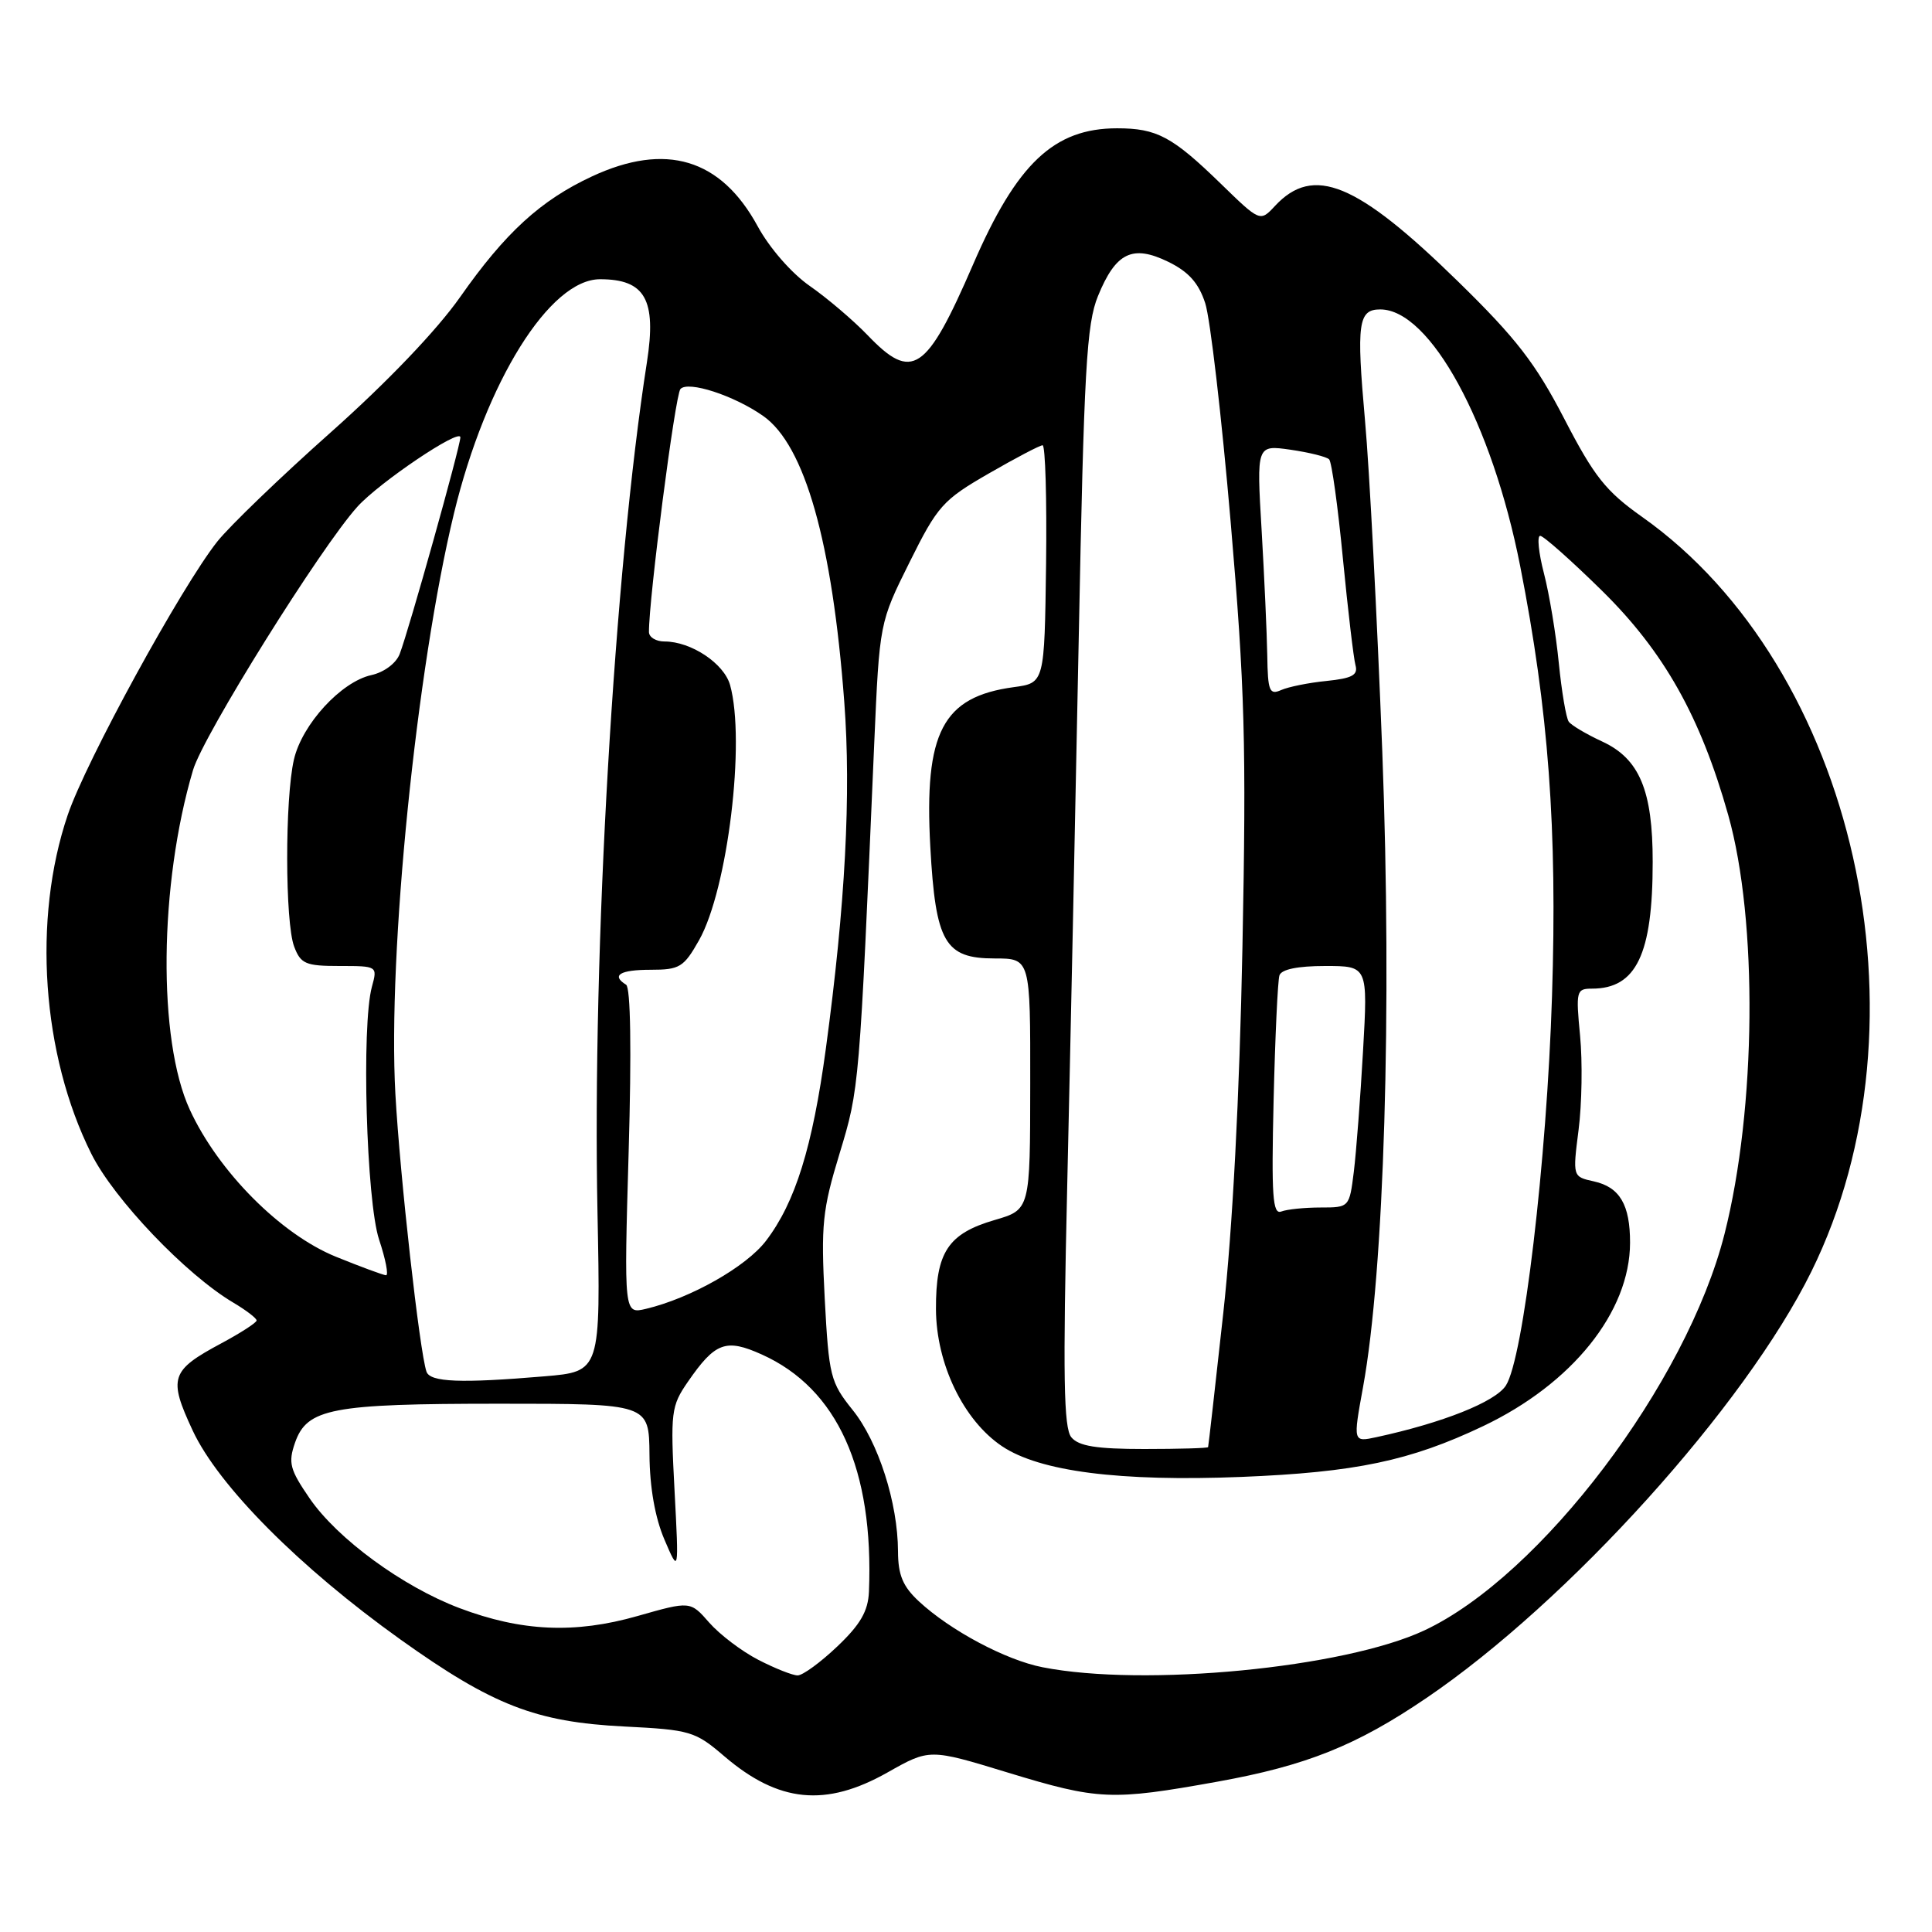 <?xml version="1.0" encoding="UTF-8" standalone="no"?>
<!DOCTYPE svg PUBLIC "-//W3C//DTD SVG 1.1//EN" "http://www.w3.org/Graphics/SVG/1.1/DTD/svg11.dtd" >
<svg xmlns="http://www.w3.org/2000/svg" xmlns:xlink="http://www.w3.org/1999/xlink" version="1.1" viewBox="0 0 256 256">
 <g >
 <path fill="currentColor"
d=" M 117.60 234.86 C 123.17 231.71 123.17 231.71 133.49 234.86 C 145.58 238.54 147.25 238.61 161.32 236.08 C 173.08 233.96 179.73 231.30 189.00 225.00 C 207.84 212.21 231.22 186.31 240.01 168.50 C 256.36 135.37 245.85 88.47 217.60 68.50 C 212.78 65.09 211.25 63.17 207.28 55.50 C 203.46 48.13 200.91 44.83 193.18 37.28 C 179.79 24.19 174.04 21.82 168.95 27.28 C 166.97 29.41 166.97 29.41 161.74 24.32 C 155.33 18.09 153.28 17.00 148.02 17.00 C 139.66 17.00 134.73 21.66 128.94 35.04 C 122.74 49.35 120.88 50.60 114.95 44.40 C 113.05 42.43 109.61 39.50 107.31 37.90 C 104.89 36.22 101.96 32.86 100.39 29.97 C 95.51 21.01 88.22 18.82 78.43 23.38 C 71.64 26.54 66.96 30.82 60.97 39.36 C 57.89 43.75 51.29 50.65 43.87 57.25 C 37.22 63.16 30.44 69.69 28.80 71.75 C 24.05 77.73 11.37 100.89 8.97 108.00 C 4.29 121.80 5.54 139.76 12.10 152.88 C 15.10 158.90 24.67 168.92 30.94 172.62 C 32.62 173.62 34.00 174.67 34.00 174.97 C 34.00 175.26 31.89 176.62 29.32 178.00 C 22.60 181.60 22.28 182.58 25.53 189.55 C 28.96 196.90 39.69 207.69 53.06 217.24 C 65.28 225.96 70.98 228.18 82.71 228.77 C 91.47 229.21 92.11 229.40 95.97 232.71 C 103.17 238.87 109.40 239.49 117.60 234.86 Z  M 100.49 219.94 C 98.29 218.81 95.37 216.59 93.98 215.01 C 91.47 212.14 91.47 212.14 84.48 214.13 C 76.18 216.50 69.11 216.19 60.88 213.08 C 53.37 210.24 44.72 203.91 41.04 198.56 C 38.40 194.72 38.17 193.83 39.09 191.17 C 40.68 186.62 43.90 186.00 66.15 186.00 C 86.00 186.00 86.00 186.00 86.06 192.75 C 86.09 197.08 86.80 201.11 88.04 204.00 C 89.96 208.50 89.96 208.50 89.38 197.50 C 88.83 187.09 88.92 186.32 91.15 183.09 C 94.77 177.85 96.18 177.33 100.95 179.48 C 110.97 183.99 115.80 194.71 115.14 210.90 C 115.03 213.48 114.02 215.24 110.96 218.15 C 108.73 220.27 106.37 222.00 105.69 222.00 C 105.02 222.00 102.68 221.07 100.49 219.94 Z  M 138.15 220.92 C 133.27 219.97 125.90 216.04 121.75 212.18 C 119.63 210.21 119.00 208.70 118.99 205.56 C 118.97 199.14 116.38 191.05 112.98 186.83 C 110.03 183.15 109.83 182.35 109.28 172.06 C 108.77 162.29 108.97 160.32 111.25 152.84 C 113.87 144.21 113.87 144.26 115.84 98.50 C 116.54 82.50 116.54 82.50 120.52 74.50 C 124.23 67.03 124.93 66.25 131.00 62.75 C 134.57 60.69 137.79 59.00 138.15 59.00 C 138.51 59.00 138.72 66.09 138.61 74.75 C 138.40 90.50 138.40 90.50 134.33 91.05 C 124.89 92.33 122.44 97.03 123.27 112.21 C 123.97 124.88 125.19 127.00 131.79 127.00 C 136.53 127.00 136.53 127.00 136.51 143.64 C 136.50 160.29 136.50 160.29 131.79 161.66 C 125.62 163.46 123.99 165.93 124.02 173.47 C 124.05 180.71 127.66 188.20 132.77 191.63 C 137.76 194.98 148.38 196.34 164.48 195.70 C 179.61 195.09 186.85 193.57 196.50 188.98 C 208.33 183.36 215.97 173.83 215.99 164.68 C 216.00 159.64 214.63 157.30 211.20 156.54 C 208.38 155.92 208.38 155.92 209.17 149.71 C 209.61 146.30 209.70 140.69 209.37 137.25 C 208.80 131.31 208.87 131.00 210.95 131.00 C 216.81 131.00 218.99 126.46 218.99 114.22 C 219.00 104.75 217.24 100.54 212.31 98.26 C 210.21 97.29 208.22 96.11 207.87 95.63 C 207.52 95.15 206.93 91.65 206.55 87.86 C 206.18 84.06 205.29 78.71 204.58 75.97 C 203.87 73.24 203.65 71.00 204.08 71.00 C 204.52 71.00 208.19 74.26 212.25 78.25 C 220.48 86.34 225.32 94.94 229.00 108.00 C 232.94 121.98 232.72 146.90 228.51 163.50 C 223.50 183.27 204.15 208.82 188.73 216.04 C 178.09 221.02 151.62 223.57 138.15 220.92 Z  M 141.96 190.45 C 140.94 189.23 140.83 182.39 141.41 157.20 C 141.81 139.77 142.50 107.05 142.94 84.50 C 143.63 48.94 143.97 42.93 145.49 39.22 C 147.85 33.45 150.06 32.38 154.80 34.69 C 157.50 36.01 158.83 37.50 159.70 40.18 C 160.36 42.21 161.88 55.26 163.07 69.18 C 164.95 91.12 165.16 98.64 164.63 125.50 C 164.24 145.34 163.32 162.80 162.09 174.00 C 161.03 183.62 160.13 191.61 160.08 191.75 C 160.04 191.89 156.23 192.00 151.62 192.00 C 145.29 192.00 142.93 191.62 141.96 190.45 Z  M 180.61 183.80 C 183.42 168.41 184.46 133.78 183.16 99.59 C 182.48 81.94 181.46 62.19 180.87 55.71 C 179.72 42.82 179.97 41.00 182.89 41.00 C 189.50 41.00 197.70 56.04 201.43 75.00 C 205.19 94.10 206.36 109.85 205.65 132.00 C 204.96 153.85 201.85 180.06 199.53 183.60 C 198.11 185.77 191.16 188.53 182.39 190.43 C 179.28 191.10 179.28 191.10 180.61 183.80 Z  M 56.51 181.75 C 55.60 179.11 53.00 155.88 52.39 144.95 C 51.36 126.37 55.18 88.57 60.16 68.00 C 64.40 50.53 72.84 37.00 79.51 37.00 C 85.49 37.00 87.01 39.70 85.72 48.00 C 81.39 75.74 78.47 125.96 79.17 160.64 C 79.59 181.74 79.59 181.74 72.15 182.37 C 61.03 183.31 56.99 183.15 56.51 181.75 Z  M 83.30 152.60 C 83.69 139.17 83.56 130.85 82.96 130.48 C 80.95 129.23 82.15 128.50 86.21 128.50 C 90.06 128.50 90.60 128.17 92.63 124.58 C 96.43 117.83 98.81 98.20 96.74 90.77 C 95.93 87.90 91.57 85.00 88.05 85.00 C 86.92 85.00 86.00 84.44 85.99 83.75 C 85.96 79.43 89.46 52.33 90.16 51.55 C 91.16 50.42 97.26 52.40 101.13 55.12 C 106.64 58.99 110.28 71.82 111.87 93.00 C 112.79 105.21 112.01 119.89 109.43 138.95 C 107.66 152.01 105.38 159.33 101.50 164.41 C 98.88 167.85 91.52 172.02 85.59 173.43 C 82.68 174.12 82.68 174.12 83.30 152.60 Z  M 44.50 166.52 C 37.18 163.54 28.92 155.23 25.15 147.04 C 20.88 137.78 21.08 117.19 25.58 102.03 C 26.95 97.42 42.51 72.50 47.36 67.14 C 50.29 63.90 61.00 56.69 61.00 57.95 C 61.00 59.14 54.19 83.46 52.96 86.66 C 52.48 87.90 50.89 89.08 49.22 89.45 C 45.20 90.33 40.03 95.97 38.95 100.63 C 37.74 105.83 37.76 122.24 38.98 125.43 C 39.84 127.72 40.50 128.00 44.99 128.00 C 50.01 128.00 50.03 128.01 49.28 130.75 C 47.88 135.86 48.54 159.13 50.23 164.25 C 51.10 166.86 51.51 168.99 51.15 168.98 C 50.79 168.96 47.80 167.86 44.50 166.52 Z  M 168.76 145.78 C 168.96 137.38 169.31 129.94 169.53 129.25 C 169.79 128.44 171.95 128.00 175.59 128.00 C 181.25 128.00 181.25 128.00 180.61 139.25 C 180.26 145.44 179.71 152.64 179.39 155.25 C 178.80 159.98 178.79 160.00 174.98 160.00 C 172.88 160.00 170.54 160.24 169.78 160.53 C 168.63 160.97 168.46 158.50 168.76 145.78 Z  M 167.92 86.86 C 167.87 83.91 167.53 76.43 167.17 70.23 C 166.50 58.95 166.50 58.95 171.00 59.59 C 173.47 59.95 175.78 60.52 176.12 60.87 C 176.46 61.22 177.28 67.12 177.94 74.00 C 178.61 80.88 179.36 87.24 179.61 88.15 C 179.97 89.45 179.17 89.88 175.78 90.23 C 173.43 90.46 170.71 91.01 169.75 91.44 C 168.21 92.12 167.99 91.57 167.92 86.86 Z "/>
</g>
</svg>
